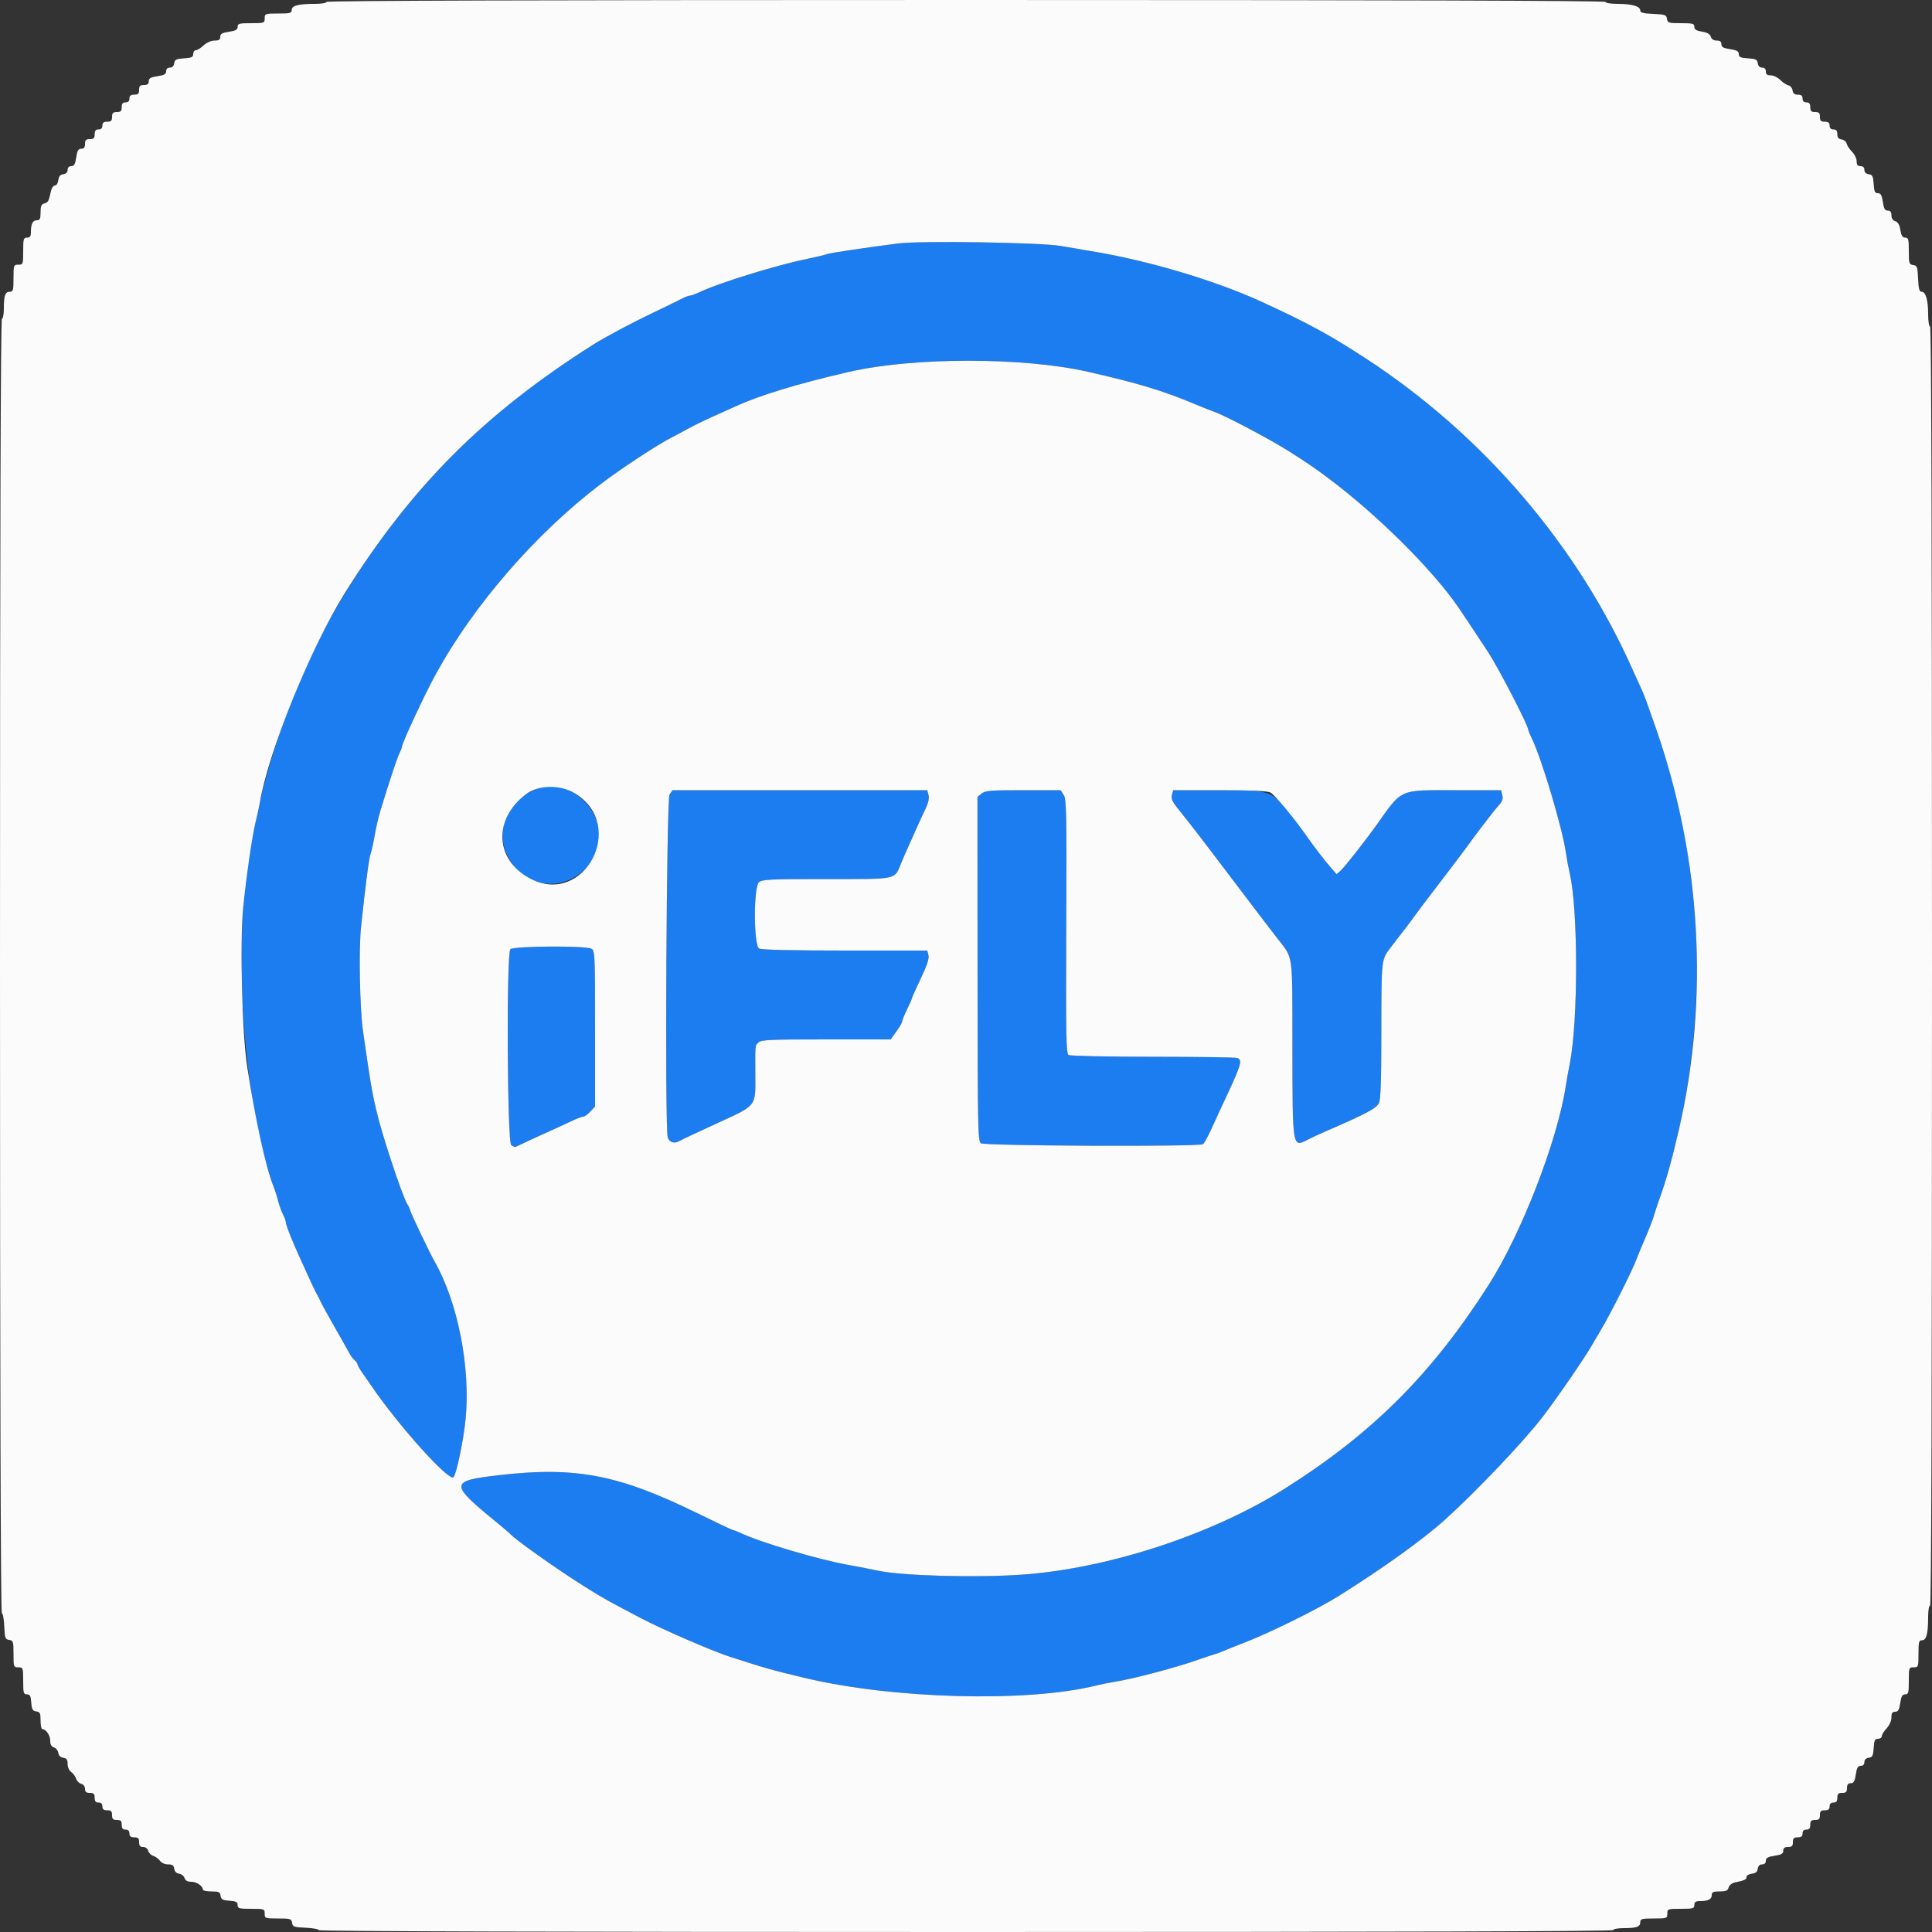<svg id="svg" version="1.1" xmlns="http://www.w3.org/2000/svg" xmlns:xlink="http://www.w3.org/1999/xlink" width="48" height="48" viewBox="0 0 400 400"><rect x="0" y="0" width="400" height="400" fill="#333333" stroke="none"/><g id="svgg"><path id="path0" d="M186.000 50.402 C 179.570 51.211,171.495 52.418,171.171 52.618 C 170.975 52.739,169.146 53.180,167.107 53.598 C 160.694 54.914,148.938 58.540,144.974 60.426 C 144.079 60.852,143.125 61.200,142.853 61.200 C 142.581 61.200,141.693 61.550,140.879 61.978 C 140.066 62.406,137.420 63.698,135.000 64.848 C 127.993 68.180,124.807 70.001,117.200 75.021 C 100.682 85.921,86.316 100.276,75.191 117.000 C 67.744 128.194,63.791 136.006,58.647 149.697 C 57.028 154.007,54.250 163.443,53.789 166.200 C 53.641 167.080,53.250 168.880,52.918 170.200 C 48.325 188.485,49.271 219.486,55.067 240.600 C 55.610 242.580,56.306 244.830,56.613 245.600 C 56.919 246.370,57.360 247.750,57.591 248.667 C 57.823 249.583,58.279 250.843,58.604 251.467 C 58.929 252.090,59.196 252.847,59.198 253.150 C 59.200 253.677,60.438 256.804,61.988 260.200 C 62.390 261.080,63.289 263.060,63.987 264.600 C 64.684 266.140,65.422 267.670,65.628 268.000 C 65.834 268.330,66.176 269.001,66.388 269.491 C 66.600 269.981,67.884 272.321,69.242 274.691 C 70.599 277.061,71.959 279.476,72.263 280.058 C 72.568 280.640,73.083 281.337,73.408 281.607 C 73.734 281.877,74.000 282.257,74.000 282.452 C 74.000 282.647,74.495 283.504,75.100 284.356 C 75.705 285.208,76.470 286.305,76.800 286.792 C 82.337 294.976,92.940 306.793,93.892 305.841 C 94.506 305.228,95.986 298.104,96.403 293.763 C 97.432 283.042,94.780 269.586,89.986 261.200 C 89.047 259.556,85.272 251.673,85.006 250.800 C 84.839 250.250,84.556 249.616,84.377 249.391 C 83.960 248.865,82.304 244.400,80.818 239.800 C 78.104 231.393,77.271 227.931,76.196 220.600 C 75.874 218.400,75.413 215.250,75.171 213.600 C 74.495 208.972,74.252 196.716,74.744 192.000 C 75.638 183.436,76.390 177.677,76.737 176.752 C 76.933 176.228,77.306 174.540,77.566 173.000 C 77.826 171.460,78.369 169.120,78.772 167.800 C 80.663 161.604,82.219 156.911,82.684 156.000 C 82.965 155.450,83.196 154.850,83.198 154.667 C 83.203 153.889,88.001 143.605,90.320 139.400 C 98.161 125.180,110.872 110.531,124.200 100.356 C 128.621 96.981,136.155 92.031,139.200 90.501 C 139.750 90.225,141.190 89.453,142.400 88.786 C 143.610 88.119,146.040 86.935,147.800 86.156 C 149.560 85.377,151.540 84.487,152.200 84.180 C 157.126 81.884,165.228 79.417,175.837 76.982 C 189.129 73.932,211.776 73.923,225.200 76.964 C 235.408 79.276,240.868 80.921,247.200 83.591 C 248.850 84.287,250.650 85.002,251.200 85.181 C 253.367 85.884,263.052 90.994,267.000 93.516 C 271.014 96.081,271.983 96.744,274.928 98.940 C 285.149 106.562,296.631 117.973,302.015 125.857 C 303.113 127.466,307.317 133.797,308.219 135.200 C 310.438 138.653,316.400 150.216,316.400 151.066 C 316.400 151.221,316.755 152.080,317.188 152.975 C 319.224 157.180,323.510 171.600,324.210 176.600 C 324.364 177.700,324.733 179.681,325.031 181.001 C 326.757 188.664,326.745 211.418,325.010 220.200 C 324.706 221.740,324.334 223.810,324.184 224.800 C 322.471 236.115,315.013 255.367,308.225 266.000 C 296.418 284.495,284.201 296.705,266.000 308.204 C 251.026 317.664,229.570 324.708,211.800 325.999 C 202.171 326.698,186.539 326.262,181.607 325.157 C 180.613 324.934,177.910 324.410,175.600 323.992 C 169.302 322.853,157.531 319.363,153.340 317.393 C 152.646 317.067,151.955 316.800,151.802 316.800 C 151.650 316.800,148.257 315.199,144.263 313.242 C 127.986 305.268,119.114 303.580,103.200 305.428 C 93.048 306.607,93.023 307.174,102.772 315.150 C 104.218 316.332,105.490 317.412,105.600 317.551 C 106.462 318.634,115.439 324.990,121.200 328.596 C 124.844 330.876,125.653 331.329,132.800 335.083 C 137.073 337.328,147.530 341.864,151.000 342.979 C 159.004 345.549,159.353 345.648,166.400 347.347 C 184.664 351.751,212.484 352.515,226.800 349.007 C 228.010 348.710,229.810 348.344,230.800 348.193 C 234.555 347.619,243.773 345.177,248.200 343.584 C 249.300 343.188,250.650 342.739,251.200 342.587 C 251.750 342.435,252.740 342.074,253.400 341.783 C 254.060 341.493,255.860 340.774,257.400 340.186 C 262.712 338.155,272.597 333.280,277.107 330.465 C 286.080 324.867,294.524 318.813,299.107 314.692 C 305.589 308.863,315.498 298.430,319.457 293.264 C 322.492 289.304,328.267 280.874,329.777 278.200 C 330.150 277.540,330.888 276.280,331.418 275.400 C 333.530 271.888,338.163 262.647,338.936 260.400 C 339.049 260.070,339.801 258.270,340.605 256.400 C 341.410 254.530,342.245 252.370,342.460 251.600 C 342.675 250.830,343.178 249.300,343.577 248.200 C 344.982 244.332,346.152 240.158,347.616 233.800 C 351.025 218.998,352.165 201.418,350.663 186.800 C 349.169 172.251,347.278 163.514,342.914 151.000 C 340.748 144.788,340.414 143.886,339.808 142.600 C 339.497 141.940,338.765 140.320,338.181 139.000 C 326.685 112.995,307.097 90.085,282.800 74.227 C 275.311 69.339,270.764 66.865,261.200 62.476 C 251.848 58.184,238.355 54.123,227.000 52.182 C 225.020 51.844,221.690 51.276,219.600 50.920 C 215.318 50.192,190.691 49.812,186.000 50.402 M111.096 163.347 C 105.445 165.456,102.609 171.478,104.826 176.667 C 108.257 184.701,118.565 185.170,122.986 177.493 C 127.216 170.148,119.017 160.393,111.096 163.347 M138.623 164.489 C 137.992 165.390,137.629 233.175,138.242 235.463 C 138.522 236.504,139.609 236.859,140.643 236.248 C 141.059 236.001,144.545 234.360,148.389 232.600 C 156.745 228.774,156.419 229.182,156.383 222.600 C 156.348 216.200,156.316 216.541,157.029 215.829 C 157.575 215.282,159.406 215.200,171.026 215.200 L 184.395 215.200 185.597 213.540 C 186.259 212.627,186.802 211.682,186.804 211.440 C 186.806 211.198,187.250 210.100,187.791 209.000 C 188.332 207.900,188.781 206.874,188.787 206.720 C 188.794 206.565,189.626 204.707,190.636 202.589 C 191.928 199.879,192.399 198.452,192.228 197.770 L 191.985 196.800 174.966 196.800 C 164.000 196.800,157.672 196.653,157.174 196.386 C 156.024 195.770,155.986 183.698,157.131 182.662 C 157.781 182.074,159.345 182.000,171.116 182.000 C 186.095 182.000,185.140 182.205,186.585 178.680 C 186.964 177.756,187.606 176.280,188.012 175.400 C 188.418 174.520,189.141 172.900,189.619 171.800 C 190.097 170.700,190.941 168.868,191.495 167.729 C 192.179 166.321,192.419 165.329,192.243 164.629 L 191.985 163.600 165.615 163.600 L 139.245 163.600 138.623 164.489 M203.230 164.300 L 202.370 165.000 202.388 200.600 C 202.404 233.500,202.456 236.238,203.079 236.700 C 203.832 237.258,248.201 237.446,249.055 236.894 C 249.306 236.732,250.080 235.340,250.777 233.800 C 251.473 232.260,252.382 230.280,252.797 229.400 C 257.044 220.395,257.338 219.492,256.167 219.043 C 255.819 218.909,247.944 218.797,238.667 218.794 C 229.263 218.790,221.546 218.627,221.226 218.425 C 220.735 218.114,220.668 214.261,220.758 191.810 C 220.854 168.277,220.798 165.457,220.223 164.579 L 219.582 163.600 211.835 163.600 C 205.051 163.600,203.982 163.687,203.230 164.300 M242.634 164.606 C 242.431 165.414,242.758 166.073,244.291 167.946 C 245.341 169.229,247.460 171.941,249.000 173.972 C 250.540 176.004,252.610 178.726,253.600 180.022 C 254.590 181.317,256.300 183.571,257.400 185.029 C 259.599 187.945,262.139 191.271,264.600 194.458 C 267.778 198.574,267.565 196.997,267.583 216.450 C 267.604 237.976,267.543 237.610,270.800 235.933 C 271.570 235.537,273.280 234.745,274.600 234.175 C 282.783 230.637,284.927 229.497,285.491 228.382 C 285.859 227.656,285.990 223.741,285.994 213.346 C 286.000 198.543,285.985 198.681,287.914 196.183 C 291.441 191.618,292.289 190.501,292.811 189.736 C 293.135 189.261,295.560 186.051,298.200 182.604 C 300.840 179.157,303.360 175.827,303.800 175.203 C 305.522 172.763,309.377 167.745,310.313 166.726 C 311.051 165.923,311.235 165.394,311.042 164.626 L 310.785 163.600 301.238 163.600 C 289.520 163.600,290.380 163.219,285.000 170.799 C 282.799 173.900,278.405 179.493,277.619 180.194 L 276.728 180.989 275.464 179.537 C 274.205 178.092,272.123 175.380,270.600 173.205 C 263.651 163.275,264.267 163.600,252.425 163.600 L 242.887 163.600 242.634 164.606 M105.656 196.533 C 104.832 197.526,105.013 236.474,105.844 237.082 C 106.215 237.353,106.626 237.518,106.759 237.449 C 107.333 237.149,112.371 234.824,114.200 234.015 C 115.300 233.528,117.103 232.696,118.206 232.165 C 119.309 231.634,120.442 231.200,120.725 231.200 C 121.007 231.200,121.680 230.724,122.219 230.142 L 123.200 229.083 123.200 212.956 C 123.200 197.420,123.172 196.813,122.426 196.414 C 121.203 195.760,106.210 195.865,105.656 196.533 " stroke="none" fill="#1c7df0" fill-rule="evenodd"></path><path id="path1" d="M67.600 0.400 C 67.600 0.621,66.550 0.800,65.250 0.800 C 61.788 0.800,60.400 1.158,60.400 2.050 C 60.400 2.712,60.071 2.800,57.600 2.800 C 54.880 2.800,54.800 2.829,54.800 3.800 C 54.800 4.771,54.720 4.800,52.000 4.800 C 49.523 4.800,49.200 4.887,49.200 5.555 C 49.200 6.142,48.802 6.369,47.400 6.579 C 45.978 6.792,45.600 7.012,45.600 7.625 C 45.600 8.216,45.321 8.400,44.421 8.400 C 43.717 8.400,42.806 8.803,42.162 9.400 C 41.569 9.950,40.839 10.400,40.542 10.400 C 40.244 10.400,40.000 10.750,40.000 11.178 C 40.000 11.823,39.674 11.977,38.100 12.078 C 36.479 12.182,36.181 12.332,36.072 13.100 C 35.990 13.678,35.668 14.000,35.172 14.000 C 34.682 14.000,34.400 14.276,34.400 14.755 C 34.400 15.342,34.002 15.569,32.600 15.779 C 31.178 15.992,30.800 16.212,30.800 16.825 C 30.800 17.385,30.523 17.600,29.800 17.600 C 29.000 17.600,28.800 17.800,28.800 18.600 C 28.800 19.400,28.600 19.600,27.800 19.600 C 27.067 19.600,26.800 19.813,26.800 20.400 C 26.800 20.933,26.533 21.200,26.000 21.200 C 25.413 21.200,25.200 21.467,25.200 22.200 C 25.200 23.000,25.000 23.200,24.200 23.200 C 23.400 23.200,23.200 23.400,23.200 24.200 C 23.200 25.000,23.000 25.200,22.200 25.200 C 21.467 25.200,21.200 25.413,21.200 26.000 C 21.200 26.533,20.933 26.800,20.400 26.800 C 19.813 26.800,19.600 27.067,19.600 27.800 C 19.600 28.600,19.400 28.800,18.600 28.800 C 17.800 28.800,17.600 29.000,17.600 29.800 C 17.600 30.523,17.385 30.800,16.825 30.800 C 16.212 30.800,15.992 31.178,15.779 32.600 C 15.569 34.002,15.342 34.400,14.755 34.400 C 14.276 34.400,14.000 34.682,14.000 35.172 C 14.000 35.668,13.678 35.990,13.100 36.072 C 12.456 36.164,12.164 36.512,12.073 37.300 C 12.002 37.922,11.701 38.400,11.381 38.400 C 11.070 38.400,10.705 38.895,10.570 39.500 C 10.084 41.684,9.962 41.917,9.187 42.119 C 8.566 42.282,8.400 42.671,8.400 43.963 C 8.400 45.302,8.262 45.600,7.643 45.600 C 6.781 45.600,6.400 46.345,6.400 48.033 C 6.400 48.933,6.217 49.200,5.600 49.200 C 4.876 49.200,4.800 49.467,4.800 52.000 C 4.800 54.720,4.771 54.800,3.800 54.800 C 2.829 54.800,2.800 54.880,2.800 57.600 C 2.800 60.081,2.714 60.400,2.043 60.400 C 1.072 60.400,0.800 61.151,0.800 63.833 C 0.800 65.025,0.620 66.000,0.400 66.000 C 0.134 66.000,0.000 110.933,0.000 200.000 C 0.000 284.790,0.140 334.000,0.382 334.000 C 0.592 334.000,0.817 335.215,0.882 336.700 C 0.989 339.153,1.082 339.412,1.900 339.528 C 2.734 339.646,2.800 339.858,2.800 342.428 C 2.800 345.118,2.830 345.200,3.800 345.200 C 4.771 345.200,4.800 345.280,4.800 348.000 C 4.800 350.506,4.882 350.800,5.577 350.800 C 6.205 350.800,6.378 351.126,6.477 352.500 C 6.579 353.913,6.752 354.222,7.500 354.328 C 8.279 354.438,8.400 354.695,8.400 356.228 C 8.400 357.203,8.567 358.000,8.771 358.000 C 9.525 358.000,10.400 359.290,10.400 360.402 C 10.400 361.182,10.646 361.624,11.175 361.792 C 11.601 361.927,12.006 362.434,12.075 362.919 C 12.154 363.479,12.528 363.847,13.100 363.928 C 13.795 364.027,14.000 364.318,14.000 365.205 C 14.000 365.871,14.313 366.575,14.743 366.877 C 15.151 367.165,15.607 367.786,15.756 368.257 C 15.905 368.728,16.381 369.206,16.813 369.319 C 17.280 369.441,17.600 369.866,17.600 370.363 C 17.600 370.989,17.852 371.200,18.600 371.200 C 19.400 371.200,19.600 371.400,19.600 372.200 C 19.600 372.933,19.813 373.200,20.400 373.200 C 20.933 373.200,21.200 373.467,21.200 374.000 C 21.200 374.587,21.467 374.800,22.200 374.800 C 23.000 374.800,23.200 375.000,23.200 375.800 C 23.200 376.600,23.400 376.800,24.200 376.800 C 25.000 376.800,25.200 377.000,25.200 377.800 C 25.200 378.533,25.413 378.800,26.000 378.800 C 26.533 378.800,26.800 379.067,26.800 379.600 C 26.800 380.187,27.067 380.400,27.800 380.400 C 28.600 380.400,28.800 380.600,28.800 381.400 C 28.800 382.148,29.011 382.400,29.637 382.400 C 30.134 382.400,30.559 382.720,30.681 383.187 C 30.794 383.619,31.272 384.095,31.743 384.244 C 32.214 384.393,32.835 384.849,33.123 385.257 C 33.425 385.687,34.129 386.000,34.795 386.000 C 35.682 386.000,35.973 386.205,36.072 386.900 C 36.153 387.472,36.521 387.846,37.081 387.925 C 37.566 387.994,38.073 388.399,38.208 388.825 C 38.376 389.354,38.818 389.600,39.598 389.600 C 40.710 389.600,42.000 390.475,42.000 391.229 C 42.000 391.433,42.797 391.600,43.772 391.600 C 45.305 391.600,45.562 391.721,45.672 392.500 C 45.778 393.248,46.087 393.421,47.500 393.523 C 48.874 393.622,49.200 393.795,49.200 394.423 C 49.200 395.118,49.494 395.200,52.000 395.200 C 54.720 395.200,54.800 395.229,54.800 396.200 C 54.800 397.170,54.882 397.200,57.572 397.200 C 60.142 397.200,60.354 397.266,60.472 398.100 C 60.588 398.918,60.847 399.011,63.300 399.118 C 64.785 399.183,66.000 399.408,66.000 399.618 C 66.000 399.860,115.210 400.000,200.000 400.000 C 289.067 400.000,334.000 399.866,334.000 399.600 C 334.000 399.380,334.975 399.200,336.167 399.200 C 338.849 399.200,339.600 398.928,339.600 397.957 C 339.600 397.286,339.919 397.200,342.400 397.200 C 345.120 397.200,345.200 397.171,345.200 396.200 C 345.200 395.229,345.280 395.200,348.000 395.200 C 350.533 395.200,350.800 395.124,350.800 394.400 C 350.800 393.783,351.067 393.600,351.967 393.600 C 353.655 393.600,354.400 393.219,354.400 392.357 C 354.400 391.738,354.698 391.600,356.037 391.600 C 357.341 391.600,357.718 391.436,357.885 390.796 C 358.004 390.342,358.554 389.890,359.148 389.758 C 361.277 389.287,361.600 389.135,361.600 388.600 C 361.600 388.299,362.095 387.996,362.700 387.927 C 363.488 387.836,363.836 387.544,363.928 386.900 C 364.010 386.322,364.332 386.000,364.828 386.000 C 365.318 386.000,365.600 385.724,365.600 385.245 C 365.600 384.658,365.998 384.431,367.400 384.221 C 368.822 384.008,369.200 383.788,369.200 383.175 C 369.200 382.615,369.477 382.400,370.200 382.400 C 371.000 382.400,371.200 382.200,371.200 381.400 C 371.200 380.600,371.400 380.400,372.200 380.400 C 372.933 380.400,373.200 380.187,373.200 379.600 C 373.200 379.067,373.467 378.800,374.000 378.800 C 374.587 378.800,374.800 378.533,374.800 377.800 C 374.800 377.000,375.000 376.800,375.800 376.800 C 376.600 376.800,376.800 376.600,376.800 375.800 C 376.800 375.000,377.000 374.800,377.800 374.800 C 378.533 374.800,378.800 374.587,378.800 374.000 C 378.800 373.467,379.067 373.200,379.600 373.200 C 380.187 373.200,380.400 372.933,380.400 372.200 C 380.400 371.400,380.600 371.200,381.400 371.200 C 382.200 371.200,382.400 371.000,382.400 370.200 C 382.400 369.477,382.615 369.200,383.175 369.200 C 383.788 369.200,384.008 368.822,384.221 367.400 C 384.431 365.998,384.658 365.600,385.245 365.600 C 385.724 365.600,386.000 365.318,386.000 364.828 C 386.000 364.332,386.322 364.010,386.900 363.928 C 387.668 363.819,387.818 363.521,387.922 361.900 C 388.023 360.326,388.177 360.000,388.822 360.000 C 389.250 360.000,389.600 359.756,389.600 359.458 C 389.600 359.161,390.050 358.431,390.600 357.838 C 391.197 357.194,391.600 356.283,391.600 355.579 C 391.600 354.679,391.784 354.400,392.375 354.400 C 392.988 354.400,393.208 354.022,393.421 352.600 C 393.631 351.198,393.858 350.800,394.445 350.800 C 395.113 350.800,395.200 350.477,395.200 348.000 C 395.200 345.280,395.229 345.200,396.200 345.200 C 397.171 345.200,397.200 345.120,397.200 342.400 C 397.200 339.929,397.288 339.600,397.950 339.600 C 398.842 339.600,399.200 338.212,399.200 334.750 C 399.200 333.450,399.379 332.400,399.600 332.400 C 399.866 332.400,400.000 288.000,400.000 200.000 C 400.000 112.000,399.866 67.600,399.600 67.600 C 399.375 67.600,399.200 66.475,399.200 65.026 C 399.200 62.104,398.695 60.400,397.828 60.400 C 397.376 60.400,397.209 59.763,397.118 57.700 C 397.011 55.247,396.918 54.988,396.100 54.872 C 395.266 54.754,395.200 54.542,395.200 51.972 C 395.200 49.530,395.111 49.200,394.451 49.200 C 393.889 49.200,393.640 48.808,393.451 47.627 C 393.277 46.540,392.952 45.975,392.400 45.800 C 391.889 45.638,391.600 45.195,391.600 44.573 C 391.600 43.886,391.378 43.600,390.845 43.600 C 390.258 43.600,390.031 43.202,389.821 41.800 C 389.611 40.399,389.384 40.000,388.797 40.000 C 388.182 40.000,388.021 39.651,387.922 38.100 C 387.818 36.479,387.668 36.181,386.900 36.072 C 386.322 35.990,386.000 35.668,386.000 35.172 C 386.000 34.667,385.724 34.400,385.200 34.400 C 384.610 34.400,384.400 34.133,384.400 33.382 C 384.400 32.822,383.964 31.928,383.432 31.396 C 382.900 30.863,382.403 30.106,382.328 29.714 C 382.253 29.321,381.789 28.942,381.296 28.872 C 380.649 28.780,380.400 28.474,380.400 27.772 C 380.400 27.067,380.181 26.800,379.600 26.800 C 379.067 26.800,378.800 26.533,378.800 26.000 C 378.800 25.413,378.533 25.200,377.800 25.200 C 377.000 25.200,376.800 25.000,376.800 24.200 C 376.800 23.400,376.600 23.200,375.800 23.200 C 375.000 23.200,374.800 23.000,374.800 22.200 C 374.800 21.467,374.587 21.200,374.000 21.200 C 373.467 21.200,373.200 20.933,373.200 20.400 C 373.200 19.819,372.933 19.600,372.228 19.600 C 371.526 19.600,371.220 19.351,371.128 18.704 C 371.058 18.211,370.679 17.747,370.286 17.672 C 369.894 17.597,369.137 17.100,368.604 16.568 C 368.072 16.036,367.178 15.600,366.618 15.600 C 365.867 15.600,365.600 15.390,365.600 14.800 C 365.600 14.276,365.333 14.000,364.828 14.000 C 364.332 14.000,364.010 13.678,363.928 13.100 C 363.819 12.332,363.521 12.182,361.900 12.078 C 360.349 11.979,360.000 11.818,360.000 11.203 C 360.000 10.616,359.601 10.389,358.200 10.179 C 356.798 9.969,356.400 9.742,356.400 9.155 C 356.400 8.622,356.114 8.400,355.427 8.400 C 354.805 8.400,354.362 8.111,354.200 7.600 C 354.025 7.048,353.460 6.723,352.373 6.549 C 351.192 6.360,350.800 6.111,350.800 5.549 C 350.800 4.889,350.470 4.800,348.028 4.800 C 345.458 4.800,345.246 4.734,345.128 3.900 C 345.012 3.082,344.753 2.989,342.300 2.882 C 340.237 2.791,339.600 2.624,339.600 2.172 C 339.600 1.305,337.896 0.800,334.974 0.800 C 333.525 0.800,332.400 0.625,332.400 0.400 C 332.400 0.134,288.000 0.000,200.000 0.000 C 112.000 0.000,67.600 0.134,67.600 0.400 M219.600 50.920 C 221.690 51.276,225.020 51.844,227.000 52.182 C 238.355 54.123,251.848 58.184,261.200 62.476 C 270.764 66.865,275.311 69.339,282.800 74.227 C 307.097 90.085,326.685 112.995,338.181 139.000 C 338.765 140.320,339.497 141.940,339.808 142.600 C 340.414 143.886,340.748 144.788,342.914 151.000 C 352.206 177.646,353.856 206.703,347.616 233.800 C 346.152 240.158,344.982 244.332,343.577 248.200 C 343.178 249.300,342.675 250.830,342.460 251.600 C 342.245 252.370,341.410 254.530,340.605 256.400 C 339.801 258.270,339.049 260.070,338.936 260.400 C 338.163 262.647,333.530 271.888,331.418 275.400 C 330.888 276.280,330.150 277.540,329.777 278.200 C 328.267 280.874,322.492 289.304,319.457 293.264 C 315.498 298.430,305.589 308.863,299.107 314.692 C 294.524 318.813,286.080 324.867,277.107 330.465 C 272.597 333.280,262.712 338.155,257.400 340.186 C 255.860 340.774,254.060 341.493,253.400 341.783 C 252.740 342.074,251.750 342.435,251.200 342.587 C 250.650 342.739,249.300 343.188,248.200 343.584 C 243.773 345.177,234.555 347.619,230.800 348.193 C 229.810 348.344,228.010 348.710,226.800 349.007 C 212.484 352.515,184.664 351.751,166.400 347.347 C 159.353 345.648,159.004 345.549,151.000 342.979 C 147.530 341.864,137.073 337.328,132.800 335.083 C 125.653 331.329,124.844 330.876,121.200 328.596 C 115.439 324.990,106.462 318.634,105.600 317.551 C 105.490 317.412,104.218 316.332,102.772 315.150 C 93.023 307.174,93.048 306.607,103.200 305.428 C 119.114 303.580,127.986 305.268,144.263 313.242 C 148.257 315.199,151.650 316.800,151.802 316.800 C 151.955 316.800,152.646 317.067,153.340 317.393 C 157.531 319.363,169.302 322.853,175.600 323.992 C 177.910 324.410,180.613 324.934,181.607 325.157 C 186.539 326.262,202.171 326.698,211.800 325.999 C 229.570 324.708,251.026 317.664,266.000 308.204 C 284.201 296.705,296.418 284.495,308.225 266.000 C 315.013 255.367,322.471 236.115,324.184 224.800 C 324.334 223.810,324.706 221.740,325.010 220.200 C 326.745 211.418,326.757 188.664,325.031 181.001 C 324.733 179.681,324.364 177.700,324.210 176.600 C 323.510 171.600,319.224 157.180,317.188 152.975 C 316.755 152.080,316.400 151.221,316.400 151.066 C 316.400 150.216,310.438 138.653,308.219 135.200 C 307.317 133.797,303.113 127.466,302.015 125.857 C 296.631 117.973,285.149 106.562,274.928 98.940 C 271.983 96.744,271.014 96.081,267.000 93.516 C 263.052 90.994,253.367 85.884,251.200 85.181 C 250.650 85.002,248.850 84.287,247.200 83.591 C 240.868 80.921,235.408 79.276,225.200 76.964 C 211.776 73.923,189.129 73.932,175.837 76.982 C 165.228 79.417,157.126 81.884,152.200 84.180 C 151.540 84.487,149.560 85.377,147.800 86.156 C 146.040 86.935,143.610 88.119,142.400 88.786 C 141.190 89.453,139.750 90.225,139.200 90.501 C 136.155 92.031,128.621 96.981,124.200 100.356 C 110.872 110.531,98.161 125.180,90.320 139.400 C 88.001 143.605,83.203 153.889,83.198 154.667 C 83.196 154.850,82.965 155.450,82.684 156.000 C 82.219 156.911,80.663 161.604,78.772 167.800 C 78.369 169.120,77.826 171.460,77.566 173.000 C 77.306 174.540,76.933 176.228,76.737 176.752 C 76.390 177.677,75.638 183.436,74.744 192.000 C 74.252 196.716,74.495 208.972,75.171 213.600 C 75.413 215.250,75.874 218.400,76.196 220.600 C 77.271 227.931,78.104 231.393,80.818 239.800 C 82.304 244.400,83.960 248.865,84.377 249.391 C 84.556 249.616,84.839 250.250,85.006 250.800 C 85.272 251.673,89.047 259.556,89.986 261.200 C 94.780 269.586,97.432 283.042,96.403 293.763 C 95.986 298.104,94.506 305.228,93.892 305.841 C 92.940 306.793,82.337 294.976,76.800 286.792 C 76.470 286.305,75.705 285.208,75.100 284.356 C 74.495 283.504,74.000 282.647,74.000 282.452 C 74.000 282.257,73.734 281.877,73.408 281.607 C 73.083 281.337,72.568 280.640,72.263 280.058 C 71.959 279.476,70.599 277.061,69.242 274.691 C 67.884 272.321,66.600 269.981,66.388 269.491 C 66.176 269.001,65.834 268.330,65.628 268.000 C 65.422 267.670,64.684 266.140,63.987 264.600 C 63.289 263.060,62.390 261.080,61.988 260.200 C 60.438 256.804,59.200 253.677,59.198 253.150 C 59.196 252.847,58.929 252.090,58.604 251.467 C 58.279 250.843,57.823 249.583,57.591 248.667 C 57.360 247.750,56.919 246.370,56.613 245.600 C 54.997 241.543,52.849 231.752,51.172 220.800 C 50.107 213.844,49.644 195.085,50.358 187.800 C 50.972 181.537,52.212 173.010,52.918 170.200 C 53.250 168.880,53.641 167.080,53.789 166.200 C 55.545 155.700,64.280 134.158,71.388 122.800 C 85.233 100.675,100.398 85.503,122.800 71.366 C 125.458 69.689,130.614 66.934,135.000 64.848 C 137.420 63.698,140.066 62.406,140.879 61.978 C 141.693 61.550,142.581 61.200,142.853 61.200 C 143.125 61.200,144.079 60.852,144.974 60.426 C 148.938 58.540,160.694 54.914,167.107 53.598 C 169.146 53.180,170.975 52.739,171.171 52.618 C 171.495 52.418,179.570 51.211,186.000 50.402 C 190.691 49.812,215.318 50.192,219.600 50.920 M119.087 164.292 C 129.862 170.914,120.988 187.758,109.800 181.918 C 102.469 178.092,102.031 169.619,108.896 164.434 C 111.500 162.468,116.016 162.405,119.087 164.292 M192.243 164.629 C 192.419 165.329,192.179 166.321,191.495 167.729 C 190.941 168.868,190.097 170.700,189.619 171.800 C 189.141 172.900,188.418 174.520,188.012 175.400 C 187.606 176.280,186.964 177.756,186.585 178.680 C 185.140 182.205,186.095 182.000,171.116 182.000 C 159.345 182.000,157.781 182.074,157.131 182.662 C 155.986 183.698,156.024 195.770,157.174 196.386 C 157.672 196.653,164.000 196.800,174.966 196.800 L 191.985 196.800 192.228 197.770 C 192.399 198.452,191.928 199.879,190.636 202.589 C 189.626 204.707,188.794 206.565,188.787 206.720 C 188.781 206.874,188.332 207.900,187.791 209.000 C 187.250 210.100,186.806 211.198,186.804 211.440 C 186.802 211.682,186.259 212.627,185.597 213.540 L 184.395 215.200 171.026 215.200 C 159.406 215.200,157.575 215.282,157.029 215.829 C 156.316 216.541,156.348 216.200,156.383 222.600 C 156.419 229.182,156.745 228.774,148.389 232.600 C 144.545 234.360,141.059 236.001,140.643 236.248 C 139.609 236.859,138.522 236.504,138.242 235.463 C 137.629 233.175,137.992 165.390,138.623 164.489 L 139.245 163.600 165.615 163.600 L 191.985 163.600 192.243 164.629 M220.223 164.579 C 220.798 165.457,220.854 168.277,220.758 191.810 C 220.668 214.261,220.735 218.114,221.226 218.425 C 221.546 218.627,229.263 218.790,238.667 218.794 C 247.944 218.797,255.819 218.909,256.167 219.043 C 257.338 219.492,257.044 220.395,252.797 229.400 C 252.382 230.280,251.473 232.260,250.777 233.800 C 250.080 235.340,249.306 236.732,249.055 236.894 C 248.201 237.446,203.832 237.258,203.079 236.700 C 202.456 236.238,202.404 233.500,202.388 200.600 L 202.370 165.000 203.230 164.300 C 203.982 163.687,205.051 163.600,211.835 163.600 L 219.582 163.600 220.223 164.579 M262.993 164.070 C 263.868 164.468,267.744 169.123,270.600 173.205 C 272.123 175.380,274.205 178.092,275.464 179.537 L 276.728 180.989 277.619 180.194 C 278.405 179.493,282.799 173.900,285.000 170.799 C 290.380 163.219,289.520 163.600,301.238 163.600 L 310.785 163.600 311.042 164.626 C 311.235 165.394,311.051 165.923,310.313 166.726 C 309.377 167.745,305.522 172.763,303.800 175.203 C 303.360 175.827,300.840 179.157,298.200 182.604 C 295.560 186.051,293.135 189.261,292.811 189.736 C 292.289 190.501,291.441 191.618,287.914 196.183 C 285.985 198.681,286.000 198.543,285.994 213.346 C 285.990 223.741,285.859 227.656,285.491 228.382 C 284.927 229.497,282.783 230.637,274.600 234.175 C 273.280 234.745,271.570 235.537,270.800 235.933 C 267.543 237.610,267.604 237.976,267.583 216.450 C 267.565 196.997,267.778 198.574,264.600 194.458 C 262.139 191.271,259.599 187.945,257.400 185.029 C 256.300 183.571,254.590 181.317,253.600 180.022 C 252.610 178.726,250.540 176.004,249.000 173.972 C 247.460 171.941,245.341 169.229,244.291 167.946 C 242.758 166.073,242.431 165.414,242.634 164.606 L 242.887 163.600 252.425 163.600 C 258.876 163.600,262.296 163.752,262.993 164.070 M122.426 196.414 C 123.172 196.813,123.200 197.420,123.200 212.956 L 123.200 229.083 122.219 230.142 C 121.680 230.724,121.007 231.200,120.725 231.200 C 120.442 231.200,119.309 231.634,118.206 232.165 C 117.103 232.696,115.300 233.528,114.200 234.015 C 112.371 234.824,107.333 237.149,106.759 237.449 C 106.626 237.518,106.215 237.353,105.844 237.082 C 105.013 236.474,104.832 197.526,105.656 196.533 C 106.210 195.865,121.203 195.760,122.426 196.414 " stroke="none" fill="#fbfbfc" fill-rule="evenodd"></path></g></svg>